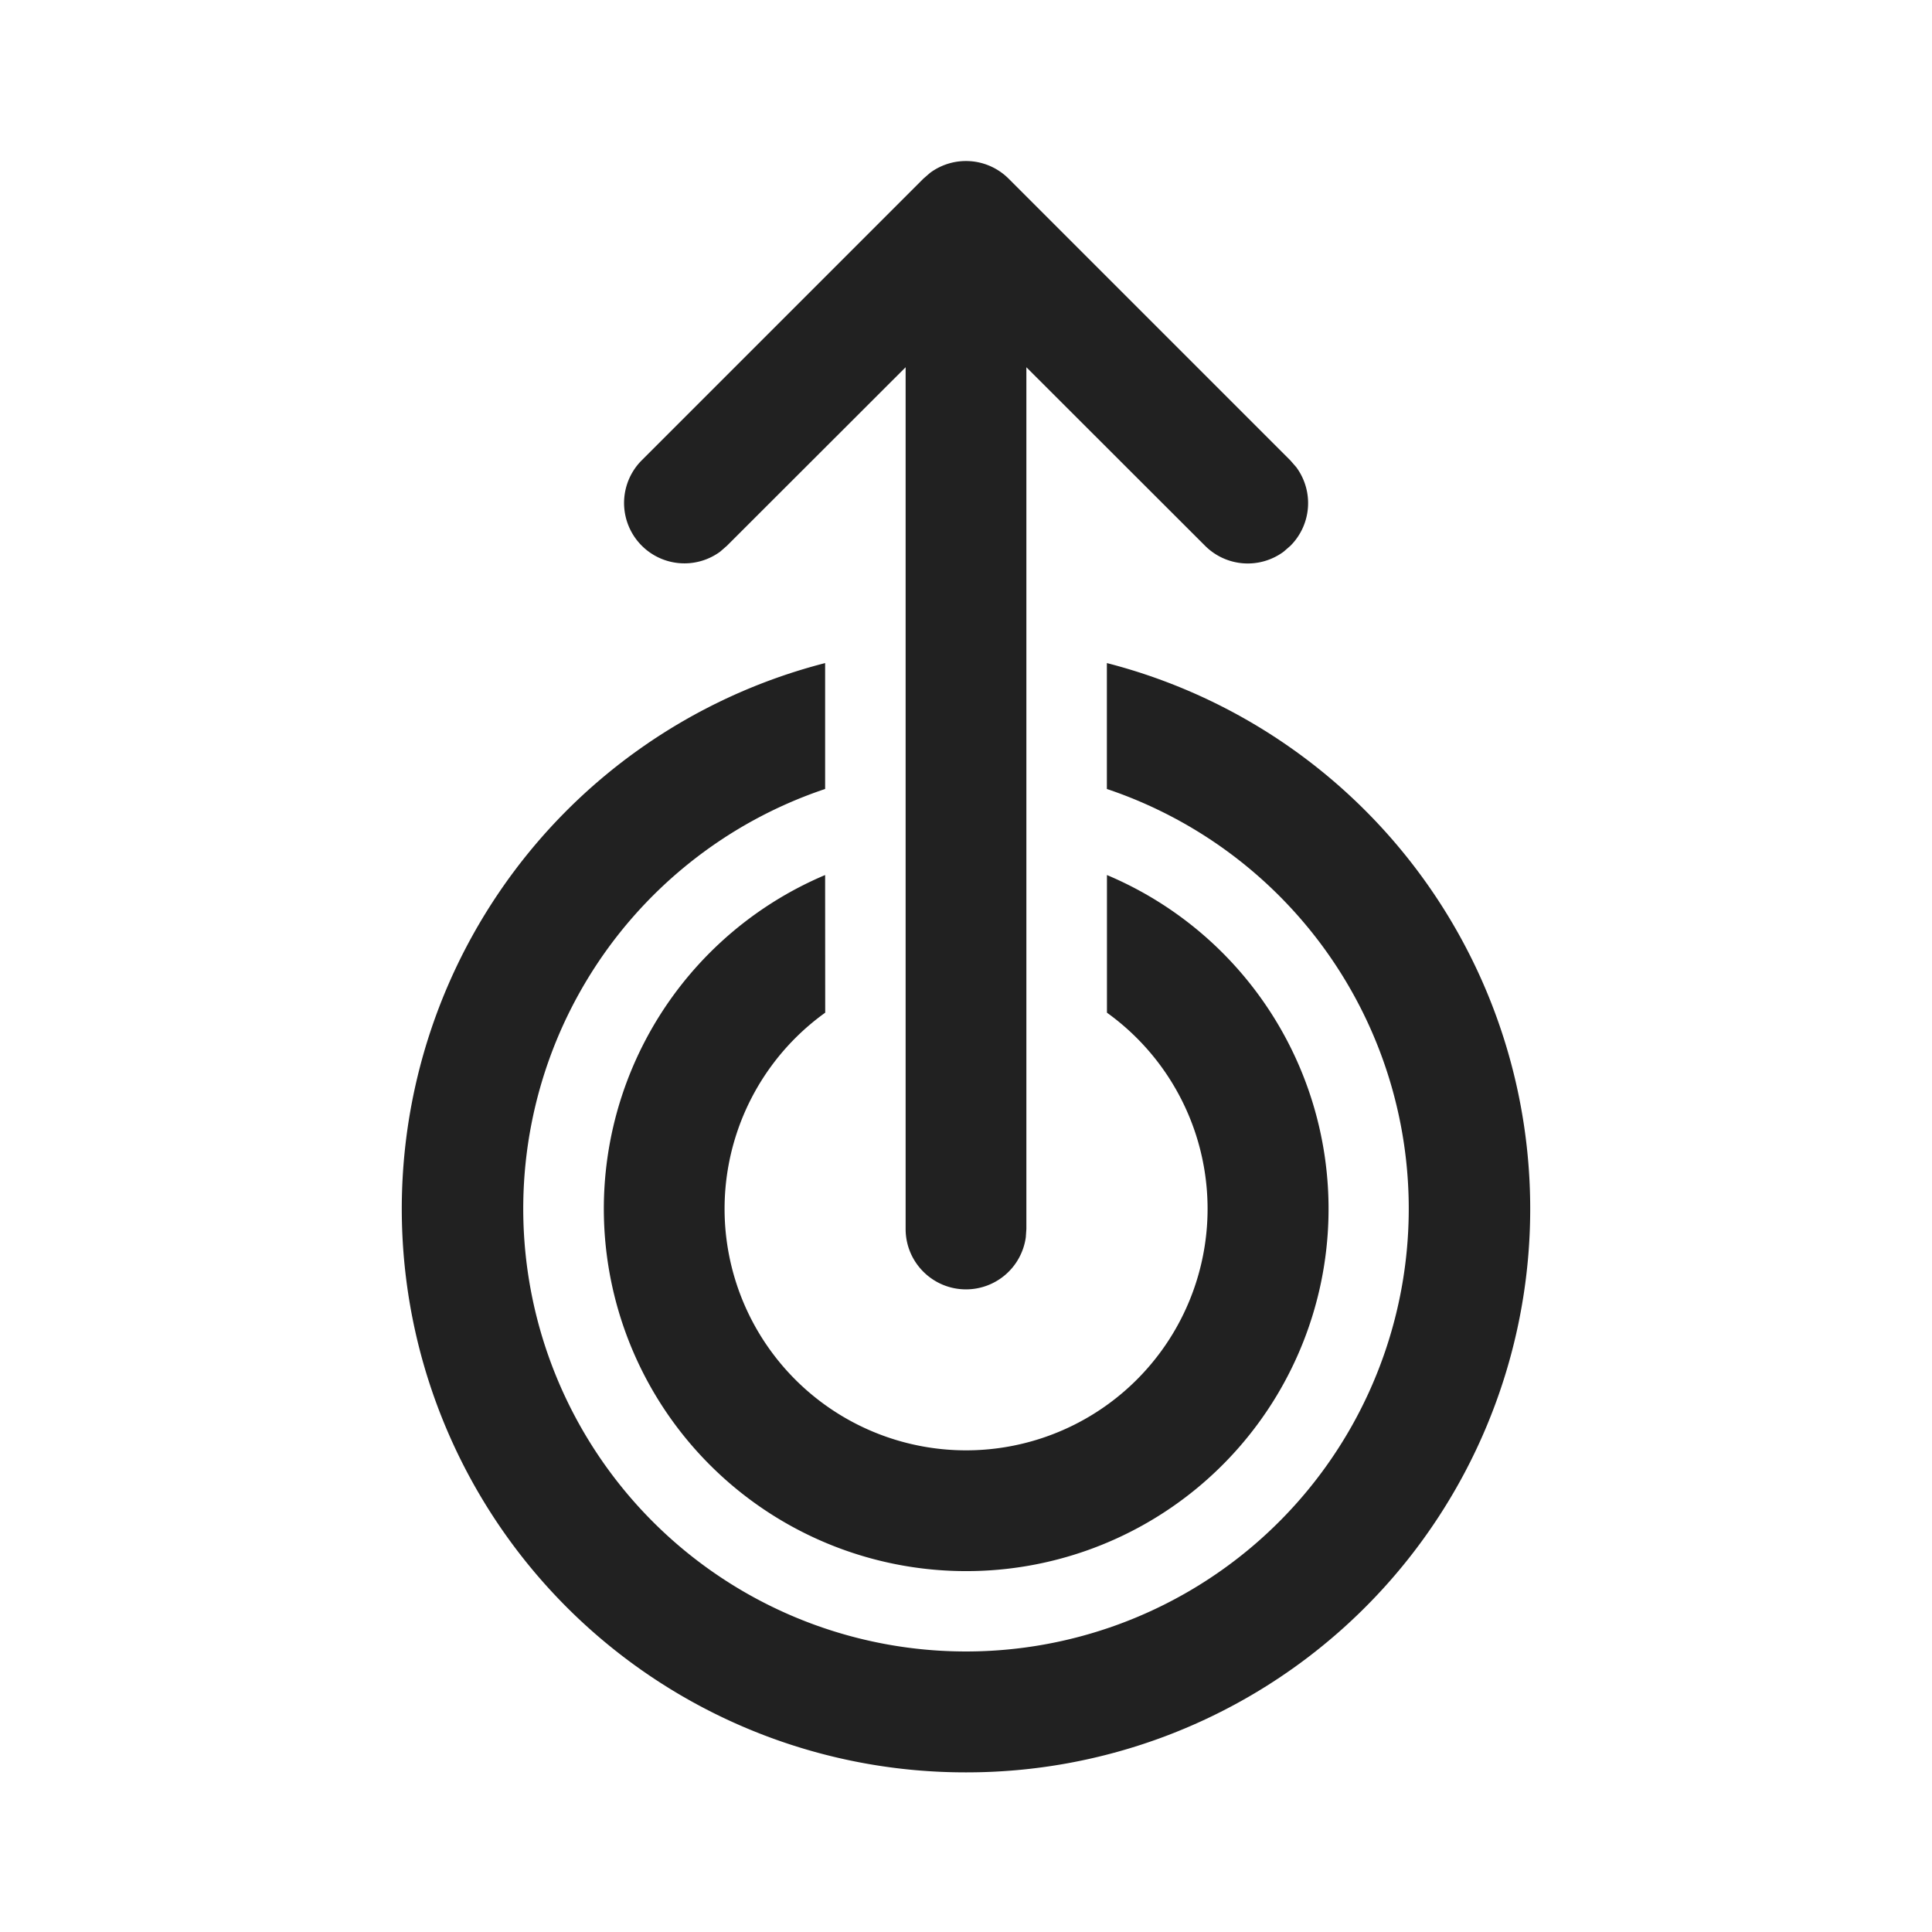 <svg width="24" height="24" fill="none" viewBox="0 0 24 24" xmlns="http://www.w3.org/2000/svg"><path d="M12 16.017a.75.75 0 0 0 .743-.648l.007-.102V4.562l2.22 2.218a.75.75 0 0 0 .976.073l.084-.073a.75.75 0 0 0 .073-.976l-.073-.084-3.5-3.5a.75.75 0 0 0-.976-.073l-.084.073-3.5 3.5a.75.75 0 0 0 .976 1.133l.084-.073 2.22-2.218v10.705c0 .414.336.75.75.75Zm0 6a7 7 0 0 0 1.75-13.78v1.564a5.5 5.5 0 1 1-3.5 0V8.237A7 7 0 0 0 12 22.017Zm0-2.5a4.5 4.5 0 0 0 1.751-8.647v1.71a3 3 0 1 1-3.5 0l-.001-1.71A4.501 4.501 0 0 0 12 19.517Z" fill="#212121"/></svg>